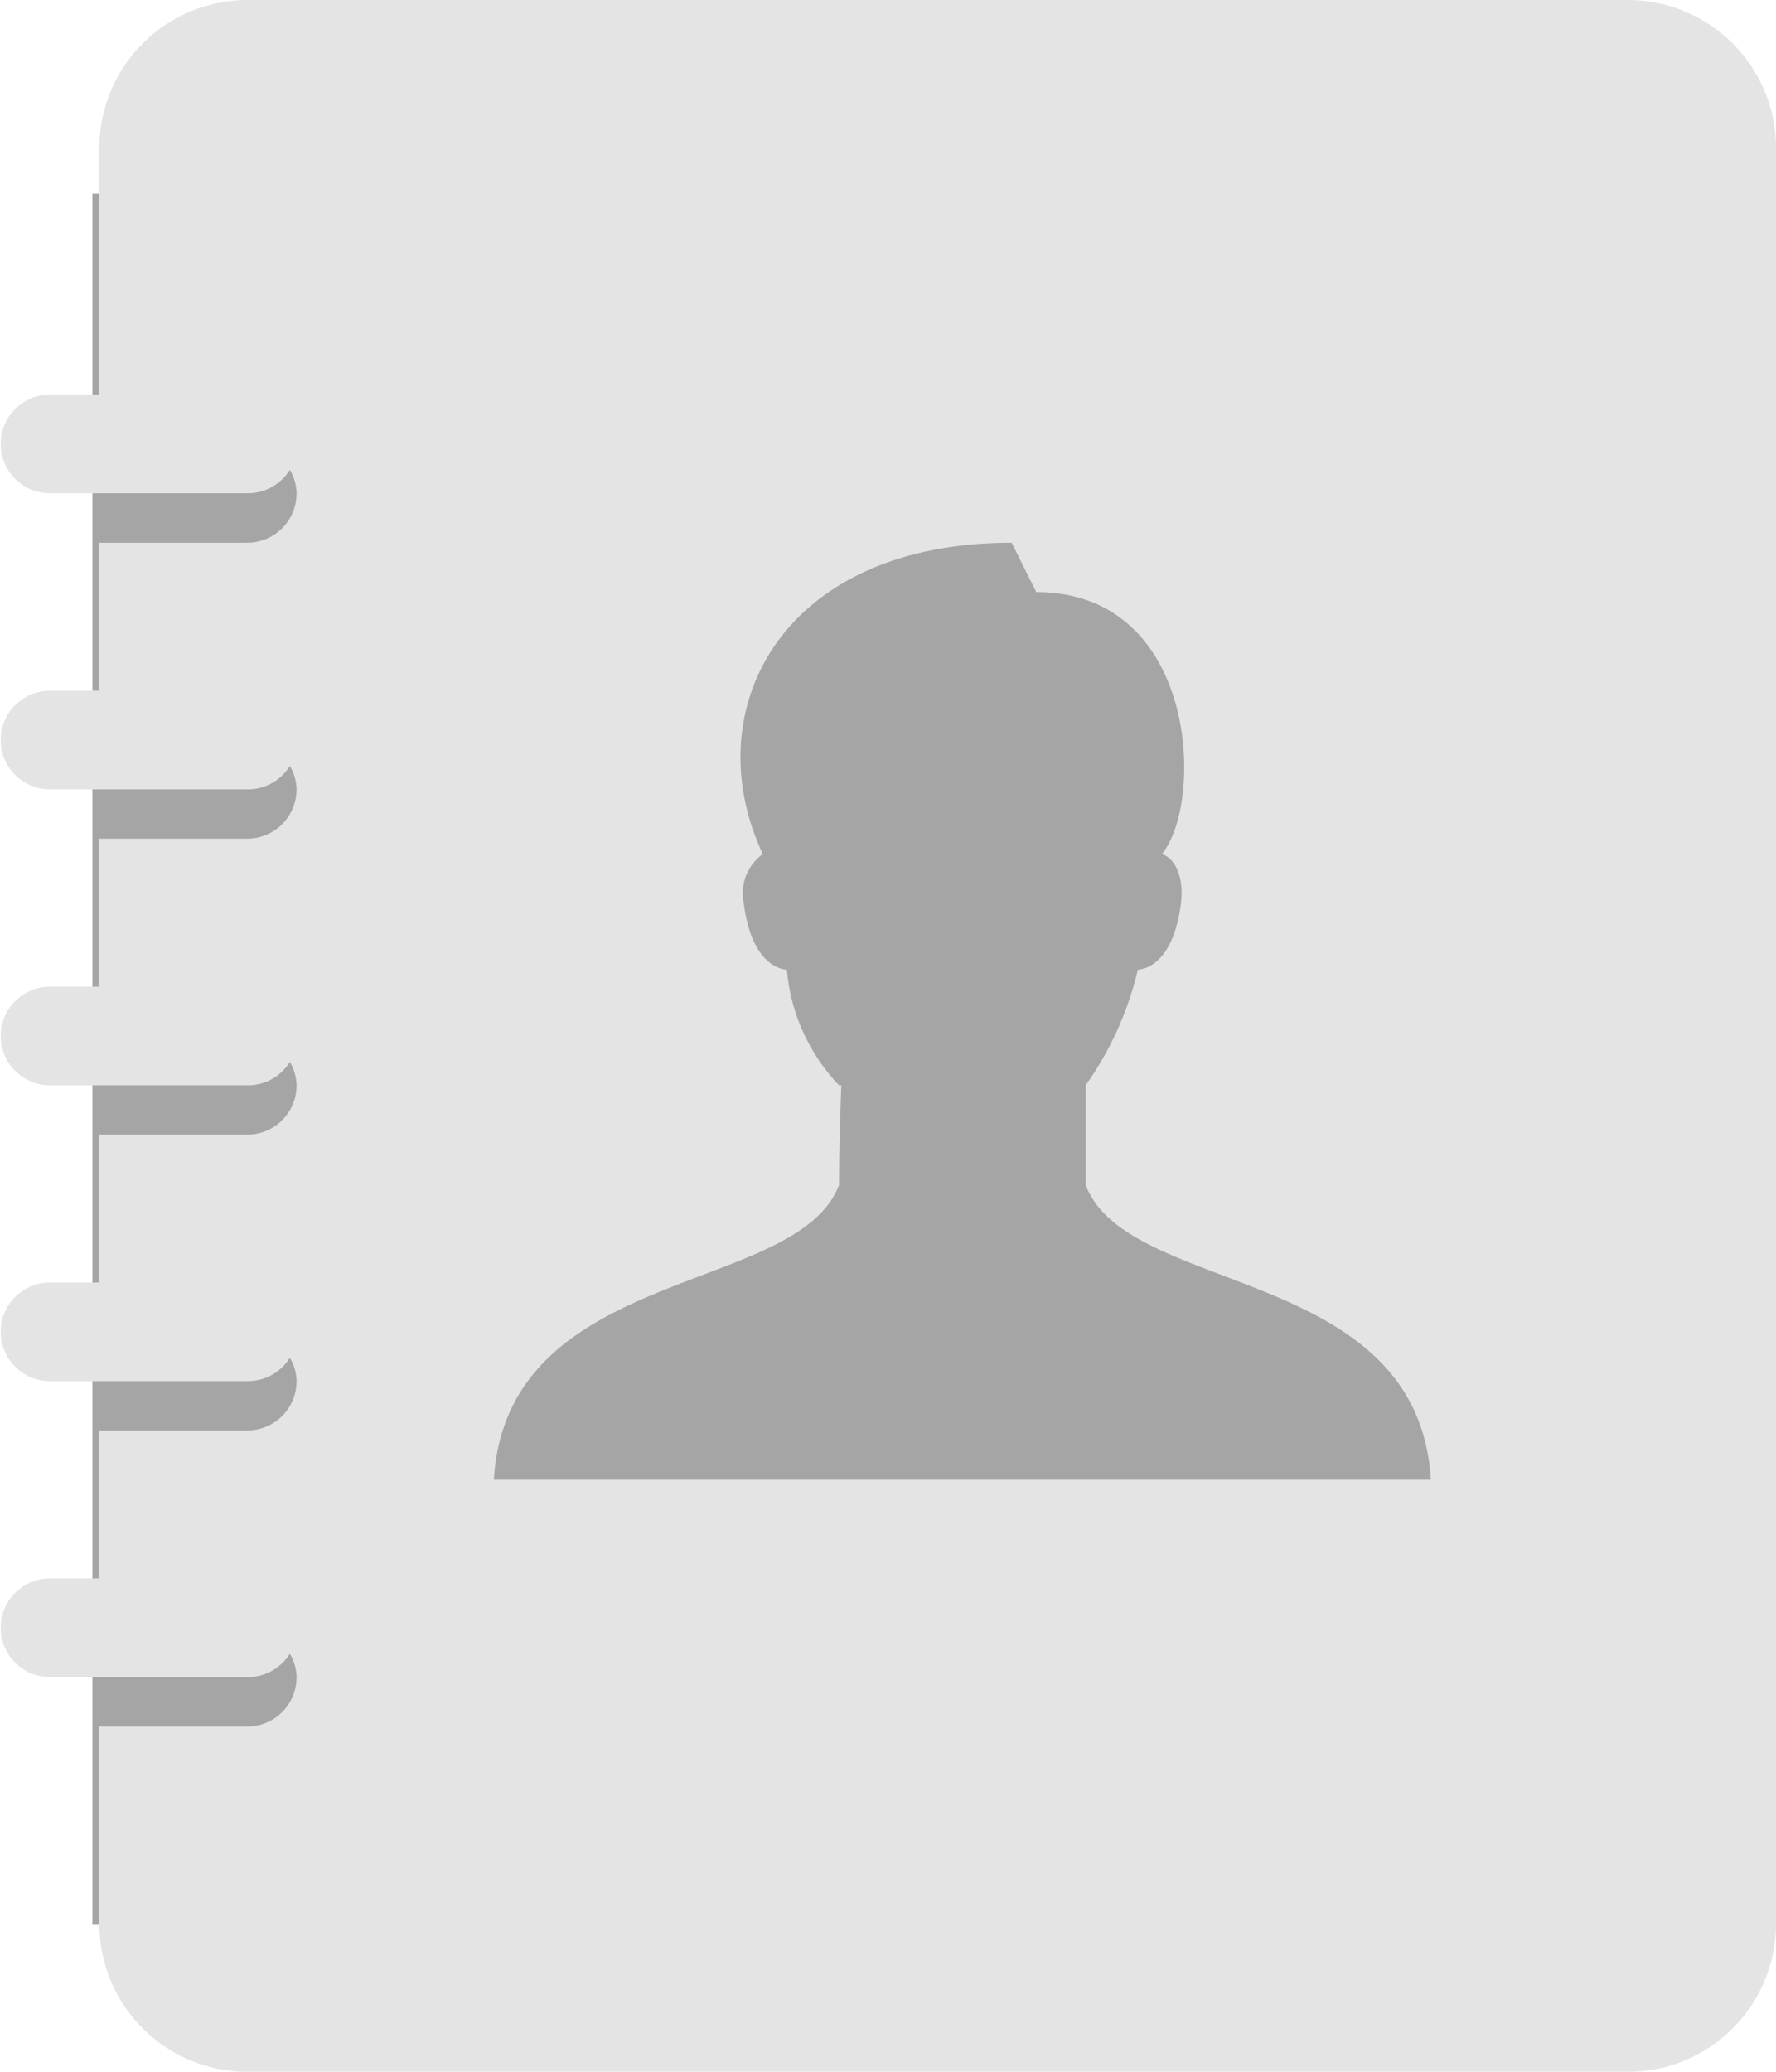 <svg xmlns="http://www.w3.org/2000/svg" width="37.966" height="44.277" viewBox="0 0 37.966 44.277">
  <g id="Group_2013" data-name="Group 2013" transform="translate(-175.411 -327.477)">
    <rect id="Rectangle_1724" data-name="Rectangle 1724" width="30" height="37" transform="translate(177.387 331.615)" fill="#a5a5a5"/>
    <path id="icons8-address-book-2" d="M11.272,4A3.169,3.169,0,0,0,8.109,7.163v5.271H7.055a1.054,1.054,0,1,0,0,2.108h4.217a1.056,1.056,0,0,0,.91-.5,1.019,1.019,0,0,1,.144.5A1.056,1.056,0,0,1,11.272,15.6H8.109v3.163H7.055a1.054,1.054,0,1,0,0,2.108h4.217a1.056,1.056,0,0,0,.91-.5,1.019,1.019,0,0,1,.144.5,1.056,1.056,0,0,1-1.054,1.054H8.109v3.163H7.055a1.054,1.054,0,1,0,0,2.108h4.217a1.056,1.056,0,0,0,.91-.5,1.019,1.019,0,0,1,.144.5,1.054,1.054,0,0,1-1.054,1.054H8.109V31.41H7.055a1.054,1.054,0,1,0,0,2.108h4.217a1.056,1.056,0,0,0,.91-.5,1.019,1.019,0,0,1,.144.5,1.054,1.054,0,0,1-1.054,1.054H8.109v3.163H7.055a1.054,1.054,0,1,0,0,2.108h4.217a1.056,1.056,0,0,0,.91-.5,1.019,1.019,0,0,1,.144.5A1.054,1.054,0,0,1,11.272,40.9H8.109v4.217a3.169,3.169,0,0,0,3.163,3.163H40.79a3.169,3.169,0,0,0,3.163-3.163V7.163A3.169,3.169,0,0,0,40.79,4Zm16.34,11.6.527,1.054c3.447,0,3.6,4.489,2.685,5.6.247.07.482.445.408,1.046-.14,1.116-.618,1.4-.922,1.425a7.062,7.062,0,0,1-1.116,2.471v2.129c.9,2.38,7.1,1.713,7.38,6.3H16.543c.28-4.592,6.482-3.925,7.38-6.3,0-.988.049-2.129.049-2.129h-.049a4.087,4.087,0,0,1-1.116-2.471c-.3-.025-.782-.309-.922-1.425a1.033,1.033,0,0,1,.408-1.046C20.859,19.2,22.662,15.6,27.612,15.6Z" transform="translate(169.425 323.477)" fill="#e4e4e4"/>
  </g>
</svg>
